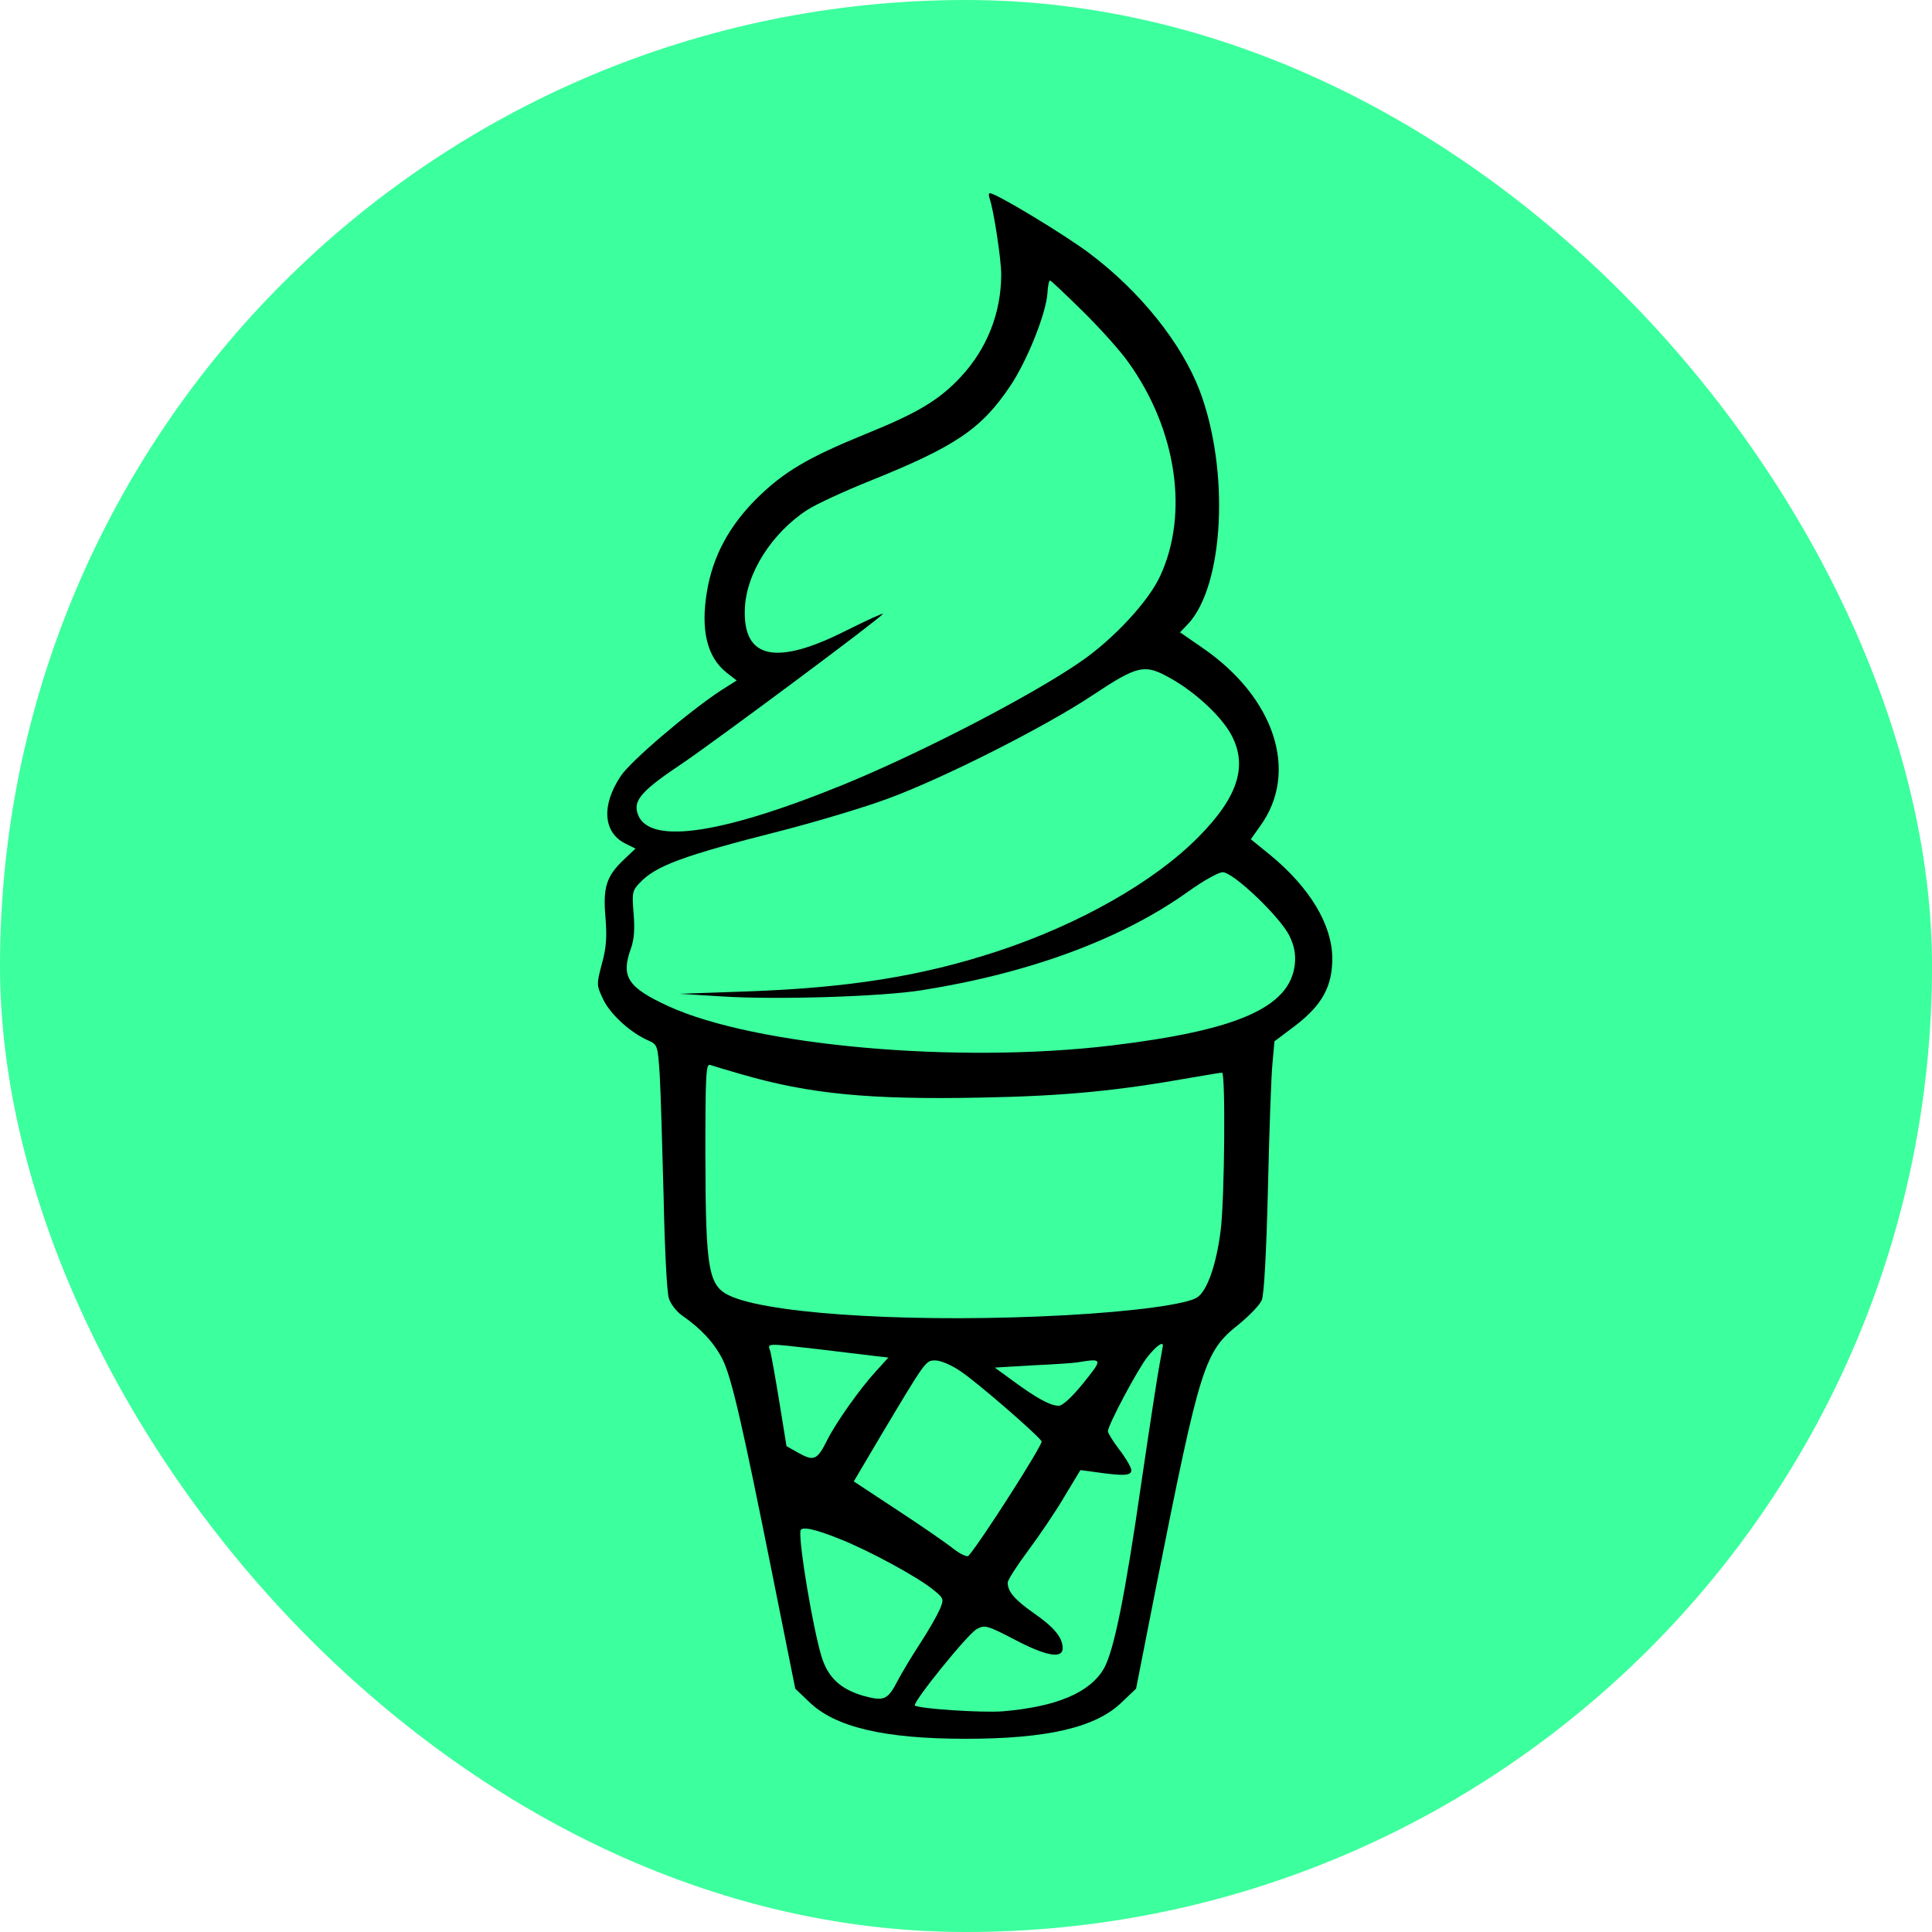 <svg xmlns="http://www.w3.org/2000/svg" version="1.1" xmlns:xlink="http://www.w3.org/1999/xlink" xmlns:svgjs="http://svgjs.com/svgjs" width="1000" height="1000"><rect width="1000" height="1000" rx="500" ry="500" fill="#3cff9d"></rect><g transform="matrix(22.222,0,0,22.222,309.495,100)"><svg xmlns="http://www.w3.org/2000/svg" version="1.1" xmlns:xlink="http://www.w3.org/1999/xlink" xmlns:svgjs="http://svgjs.com/svgjs" width="18" height="36"><svg width="18" height="36" viewBox="0 0 18 36" fill="none" xmlns="http://www.w3.org/2000/svg">
<path d="M9.122 0.121C9.212 0.362 9.393 1.529 9.393 1.89C9.393 2.787 9.062 3.623 8.452 4.278C7.947 4.82 7.442 5.121 6.23 5.611C4.882 6.161 4.324 6.492 3.692 7.117C3.052 7.757 2.675 8.458 2.539 9.279C2.389 10.175 2.539 10.807 2.999 11.169L3.232 11.35L2.863 11.583C2.118 12.073 0.762 13.225 0.529 13.579C0.077 14.257 0.122 14.889 0.634 15.146L0.875 15.266L0.604 15.522C0.197 15.906 0.114 16.17 0.175 16.863C0.212 17.322 0.197 17.571 0.092 17.947C-0.036 18.437 -0.036 18.444 0.129 18.791C0.295 19.13 0.762 19.559 1.184 19.74C1.387 19.83 1.395 19.86 1.44 20.553C1.462 20.952 1.5 22.225 1.53 23.385C1.553 24.545 1.606 25.607 1.651 25.735C1.688 25.87 1.832 26.051 1.96 26.141C2.396 26.443 2.698 26.767 2.893 27.143C3.112 27.572 3.353 28.627 4.083 32.272L4.596 34.833L4.912 35.134C5.514 35.729 6.667 36 8.565 36C10.47 36 11.607 35.736 12.21 35.141L12.534 34.833L13.001 32.46C14.032 27.271 14.123 26.985 14.929 26.345C15.177 26.141 15.418 25.893 15.463 25.78C15.516 25.652 15.569 24.665 15.606 23.174C15.636 21.849 15.682 20.538 15.712 20.259L15.757 19.755L16.247 19.386C16.864 18.911 17.105 18.482 17.105 17.819C17.098 17.036 16.585 16.177 15.652 15.409L15.207 15.048L15.426 14.739C16.337 13.481 15.765 11.741 14.07 10.582L13.558 10.228L13.746 10.032C14.582 9.136 14.718 6.462 14.017 4.602C13.595 3.495 12.632 2.29 11.449 1.401C10.869 0.964 9.273 0 9.129 0C9.099 0 9.099 0.053 9.122 0.121ZM11.291 2.749C11.69 3.141 12.172 3.675 12.36 3.946C13.483 5.513 13.769 7.479 13.091 8.925C12.82 9.512 12.006 10.386 11.253 10.905C10.101 11.704 7.51 13.044 5.703 13.782C2.796 14.965 1.109 15.191 0.913 14.415C0.837 14.121 1.056 13.888 1.982 13.27C2.818 12.698 6.569 9.911 6.637 9.798C6.659 9.768 6.275 9.941 5.793 10.182C4.159 11.011 3.383 10.853 3.421 9.7C3.443 8.864 4.046 7.915 4.882 7.373C5.093 7.238 5.748 6.936 6.35 6.695C8.331 5.897 8.934 5.49 9.604 4.489C10.003 3.894 10.44 2.794 10.47 2.327C10.477 2.162 10.508 2.033 10.53 2.033C10.553 2.033 10.892 2.357 11.291 2.749ZM13.347 11.305C13.897 11.613 14.469 12.141 14.718 12.555C15.155 13.3 14.929 14.046 13.987 14.995C12.963 16.034 11.216 17.029 9.295 17.661C7.525 18.241 5.831 18.512 3.406 18.595L1.899 18.648L2.878 18.708C4.144 18.791 6.591 18.715 7.54 18.565C10.063 18.166 12.21 17.367 13.746 16.268C14.093 16.019 14.454 15.816 14.552 15.816C14.801 15.816 15.885 16.855 16.104 17.292C16.224 17.541 16.254 17.721 16.232 17.962C16.119 18.964 14.899 19.499 11.954 19.853C8.354 20.282 3.647 19.86 1.636 18.934C0.687 18.497 0.529 18.248 0.77 17.586C0.845 17.375 0.86 17.126 0.83 16.772C0.792 16.305 0.8 16.245 0.965 16.072C1.342 15.665 1.975 15.432 4.294 14.844C5.108 14.633 6.215 14.302 6.742 14.106C8.022 13.639 10.425 12.427 11.54 11.681C12.586 10.988 12.737 10.958 13.347 11.305ZM3.345 20.523C4.927 20.982 6.328 21.118 8.934 21.065C10.892 21.028 12.097 20.907 13.836 20.598C14.191 20.538 14.499 20.485 14.537 20.485C14.62 20.485 14.597 23.377 14.507 24.138C14.409 24.944 14.191 25.569 13.957 25.72C13.716 25.878 12.511 26.044 10.899 26.134C7.593 26.315 4.196 26.134 3.142 25.712C2.57 25.479 2.509 25.177 2.502 22.383C2.502 20.523 2.517 20.267 2.615 20.305C2.675 20.327 3.006 20.425 3.345 20.523ZM5.13 26.925C5.673 26.992 6.26 27.06 6.441 27.083L6.765 27.12L6.478 27.437C6.109 27.836 5.544 28.634 5.341 29.041C5.108 29.508 5.032 29.538 4.686 29.35L4.392 29.184L4.226 28.16C4.136 27.602 4.038 27.068 4.016 26.977C3.948 26.782 3.88 26.782 5.13 26.925ZM13.159 26.842C13.159 26.857 13.121 27.053 13.083 27.271C13.038 27.497 12.85 28.725 12.662 30.005C12.277 32.679 12.021 33.936 11.788 34.358C11.464 34.923 10.688 35.254 9.431 35.36C8.941 35.398 7.465 35.3 7.382 35.224C7.322 35.157 8.617 33.552 8.821 33.447C9.009 33.341 9.062 33.356 9.702 33.688C10.447 34.08 10.824 34.14 10.824 33.891C10.824 33.643 10.628 33.402 10.146 33.07C9.702 32.754 9.544 32.573 9.544 32.362C9.544 32.302 9.762 31.963 10.026 31.609C10.289 31.255 10.673 30.69 10.869 30.352L11.238 29.741L11.577 29.787C12.262 29.884 12.443 29.877 12.421 29.726C12.406 29.651 12.277 29.433 12.134 29.252C11.991 29.064 11.878 28.875 11.878 28.838C11.878 28.695 12.579 27.377 12.805 27.098C13.001 26.857 13.159 26.736 13.159 26.842ZM8.452 27.444C8.828 27.693 10.244 28.921 10.334 29.071C10.372 29.139 8.919 31.413 8.632 31.737C8.602 31.775 8.444 31.7 8.286 31.579C8.128 31.451 7.54 31.044 6.975 30.675L5.959 30.005L6.569 28.973C7.653 27.158 7.631 27.188 7.864 27.188C7.985 27.188 8.248 27.301 8.452 27.444ZM11.306 27.715C11.042 28.039 10.824 28.243 10.734 28.243C10.538 28.243 10.222 28.07 9.687 27.678L9.242 27.354L10.131 27.301C10.613 27.279 11.08 27.248 11.163 27.233C11.765 27.136 11.765 27.143 11.306 27.715ZM5.612 31.338C6.305 31.609 7.48 32.249 7.819 32.536C8.06 32.731 8.06 32.746 7.962 32.987C7.902 33.123 7.698 33.484 7.495 33.793C7.299 34.095 7.073 34.471 6.991 34.629C6.75 35.096 6.674 35.134 6.177 34.998C5.642 34.84 5.356 34.569 5.206 34.08C5.002 33.394 4.678 31.459 4.716 31.157C4.731 31.044 5.047 31.112 5.612 31.338Z" fill="black"></path>
</svg></svg></g></svg>